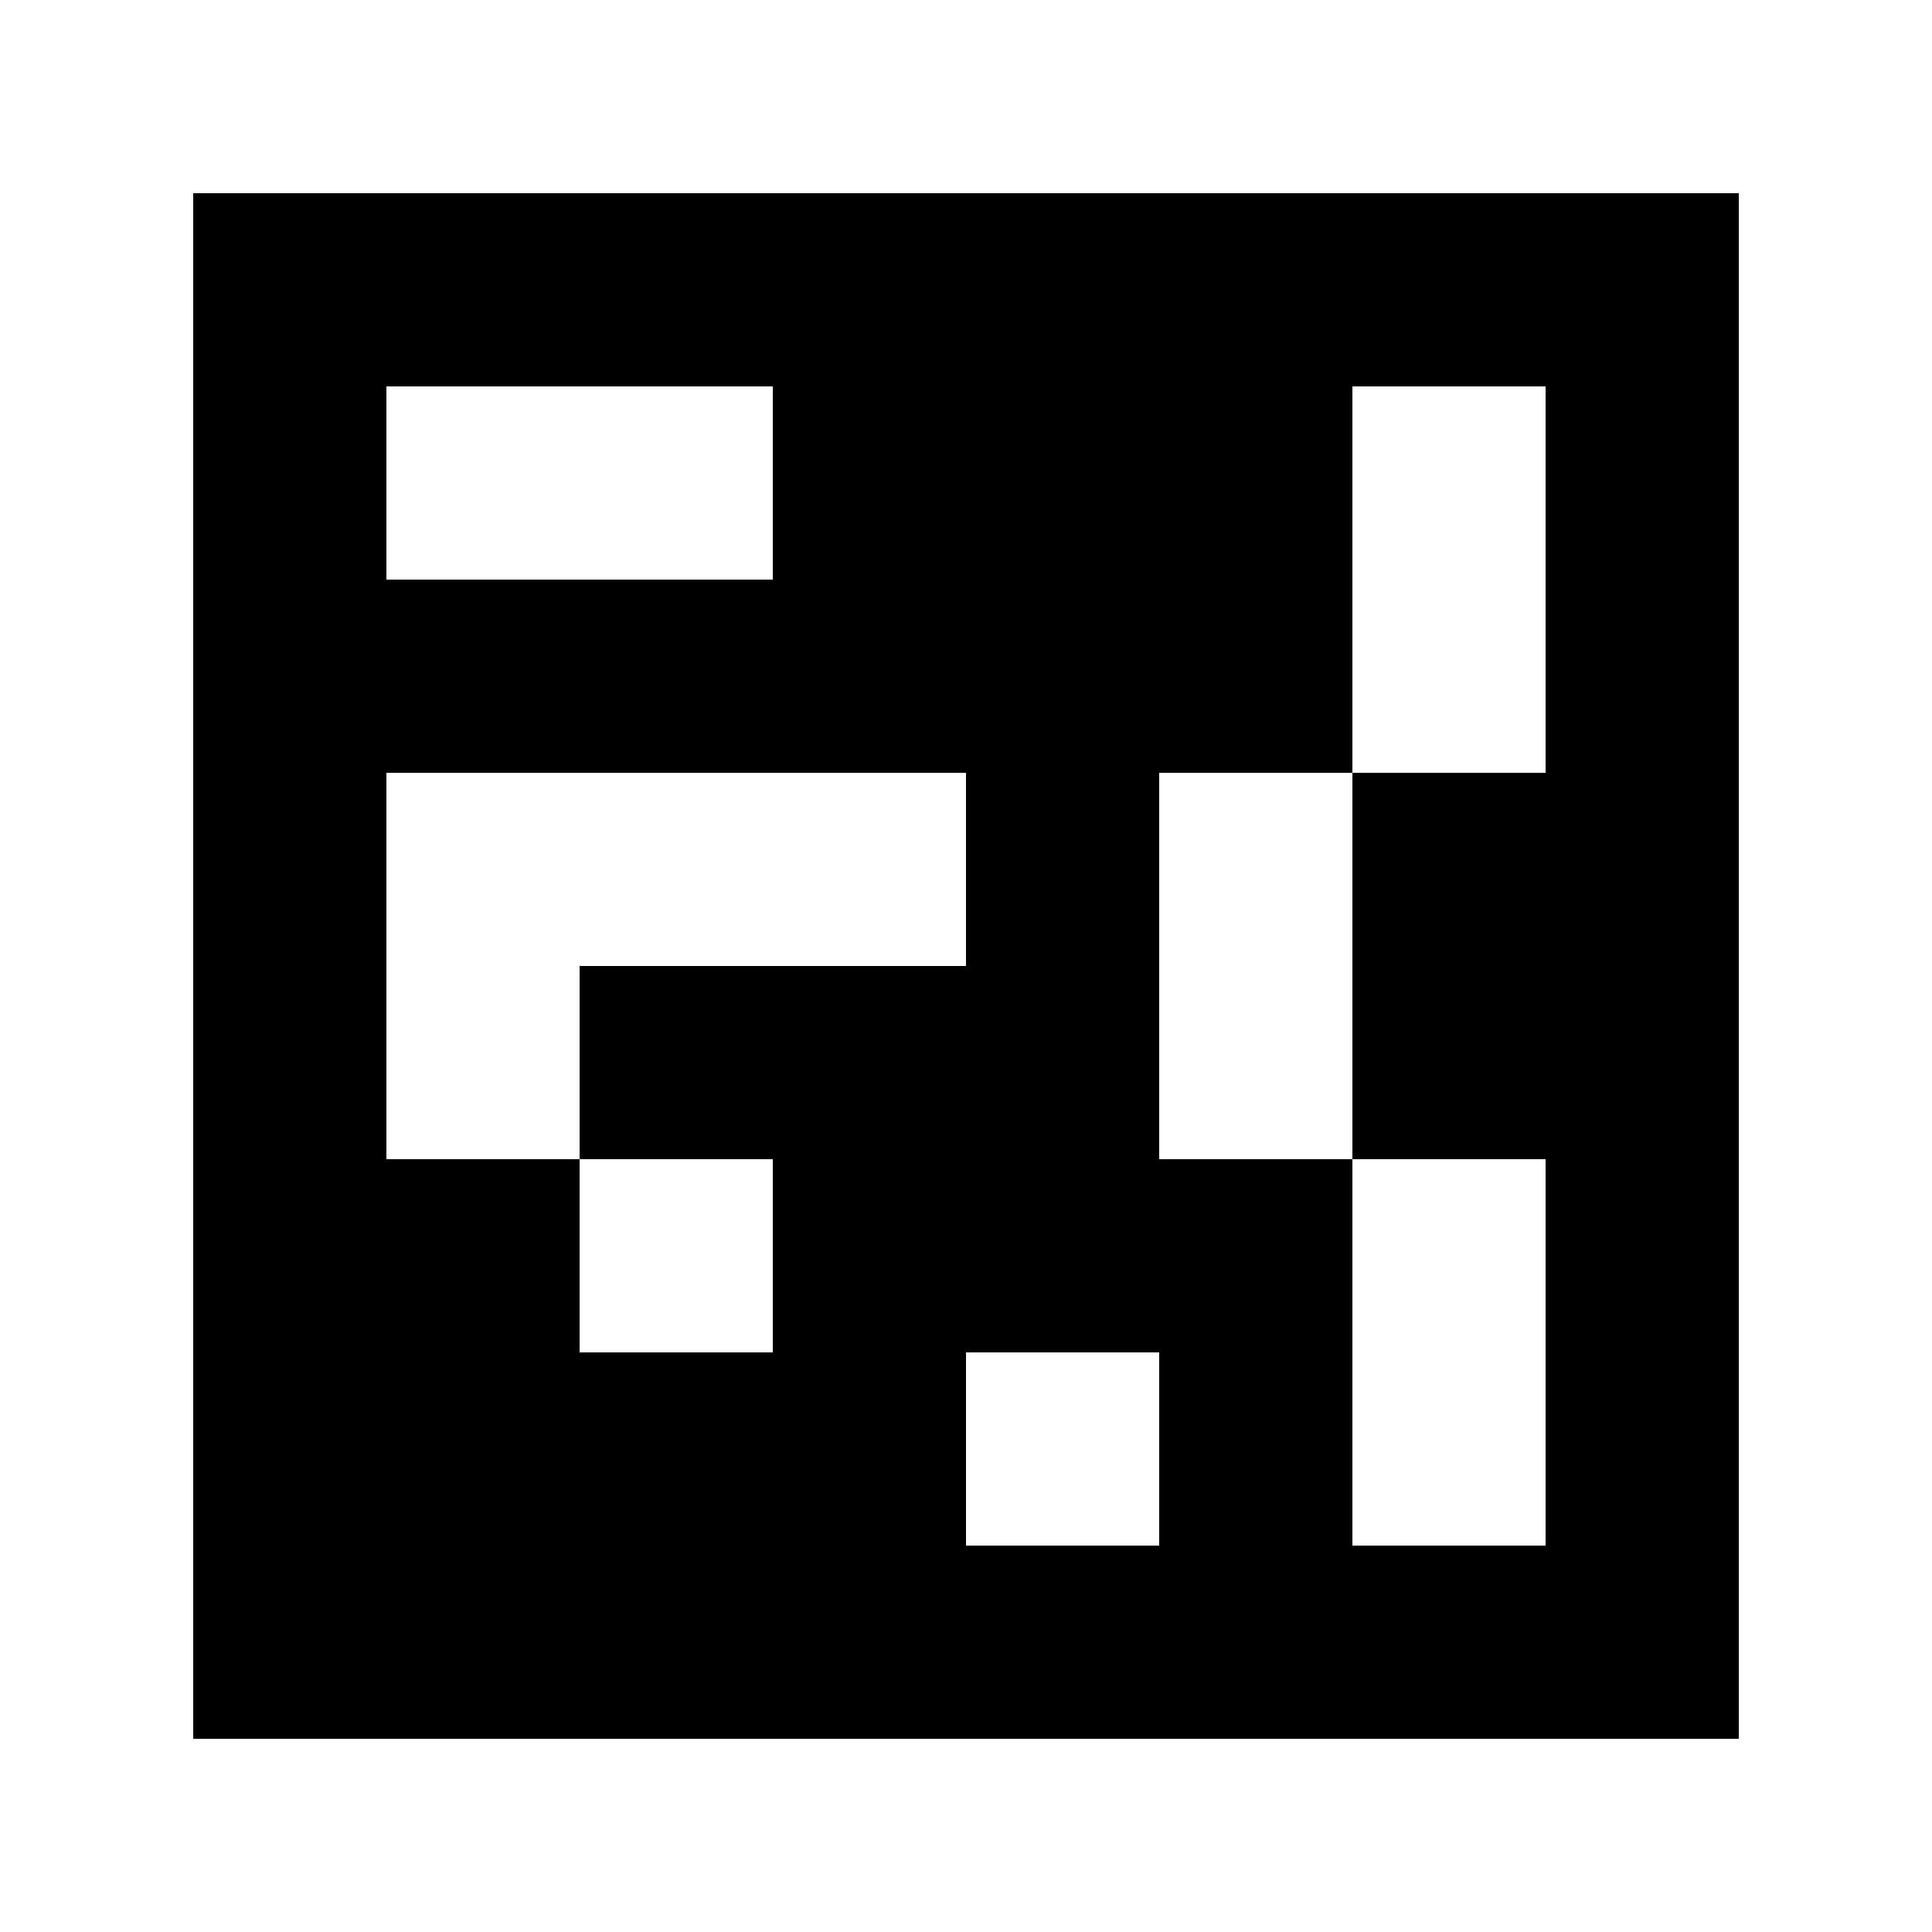 <?xml version="1.0" standalone="yes"?>
<svg xmlns="http://www.w3.org/2000/svg" width="100" height="100">
<path style="fill:#ffffff; stroke:none;" d="M0 0L0 100L100 100L100 0L0 0z"/>
<path style="fill:#000000; stroke:none;" d="M10 10L10 90L90 90L90 10L10 10z"/>
<path style="fill:#ffffff; stroke:none;" d="M20 20L20 30L40 30L40 20L20 20M70 20L70 40L60 40L60 60L70 60L70 80L80 80L80 60L70 60L70 40L80 40L80 20L70 20M20 40L20 60L30 60L30 70L40 70L40 60L30 60L30 50L50 50L50 40L20 40M50 70L50 80L60 80L60 70L50 70z"/>
</svg>
